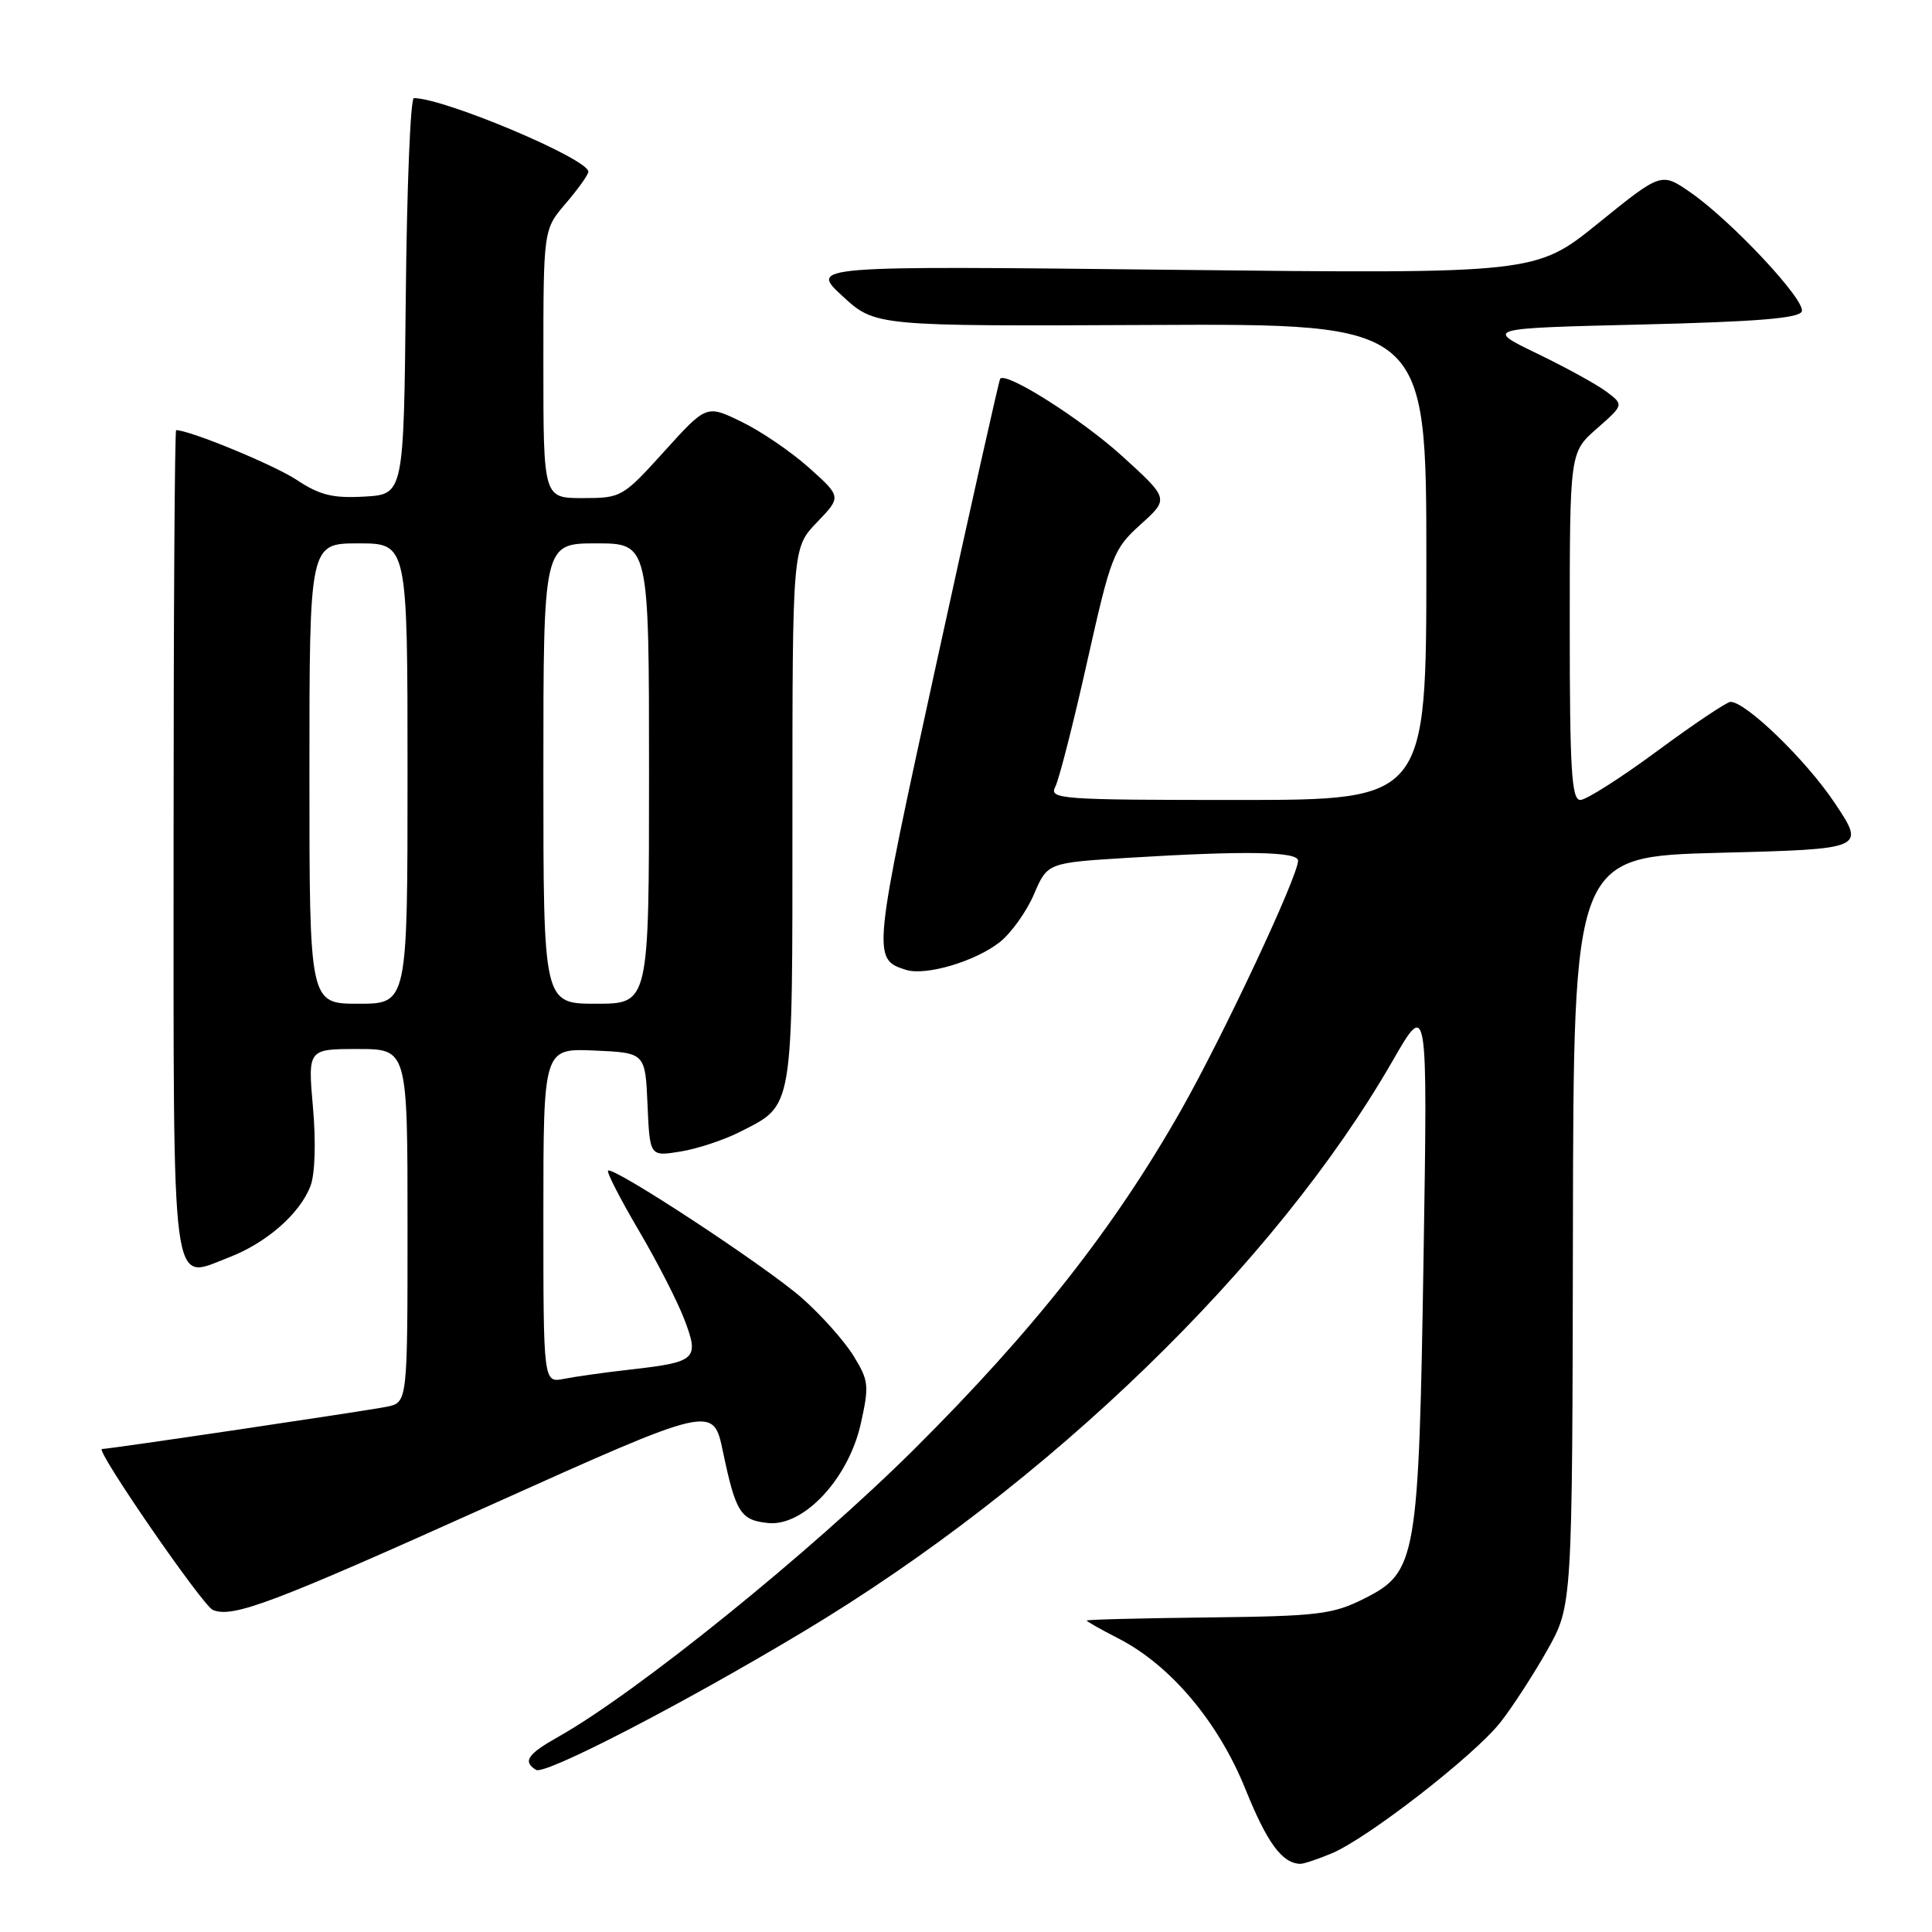 <?xml version="1.0" encoding="UTF-8" standalone="no"?>
<!DOCTYPE svg PUBLIC "-//W3C//DTD SVG 1.1//EN" "http://www.w3.org/Graphics/SVG/1.1/DTD/svg11.dtd" >
<svg xmlns="http://www.w3.org/2000/svg" xmlns:xlink="http://www.w3.org/1999/xlink" version="1.1" viewBox="0 0 256 256">
 <g >
 <path fill="currentColor"
d=" M 176.44 245.59 C 181.22 243.59 195.35 232.62 198.82 228.21 C 200.42 226.17 203.22 221.85 205.04 218.62 C 208.34 212.74 208.34 212.74 208.42 163.12 C 208.50 113.50 208.50 113.50 227.84 113.00 C 247.19 112.50 247.19 112.50 243.09 106.37 C 239.32 100.72 231.35 93.00 229.30 93.00 C 228.82 93.00 224.46 95.92 219.61 99.50 C 214.76 103.08 210.17 106.00 209.40 106.00 C 208.24 106.00 208.00 102.02 208.00 82.97 C 208.00 59.94 208.00 59.94 211.59 56.79 C 215.17 53.64 215.17 53.64 212.89 51.92 C 211.64 50.97 207.49 48.69 203.68 46.85 C 196.75 43.50 196.75 43.50 217.54 43.00 C 232.83 42.63 238.44 42.17 238.75 41.26 C 239.25 39.76 229.40 29.24 224.00 25.50 C 220.13 22.82 220.13 22.82 211.81 29.55 C 203.50 36.28 203.50 36.28 155.39 35.75 C 107.29 35.22 107.29 35.22 111.63 39.23 C 115.97 43.23 115.97 43.23 152.49 43.06 C 189.00 42.89 189.00 42.89 189.00 74.45 C 189.00 106.00 189.00 106.00 163.96 106.00 C 140.44 106.00 138.98 105.89 139.83 104.25 C 140.33 103.29 142.23 95.84 144.05 87.70 C 147.22 73.57 147.54 72.74 151.14 69.49 C 154.91 66.09 154.91 66.09 148.71 60.45 C 143.34 55.57 133.35 49.23 132.53 50.18 C 132.38 50.36 128.58 67.31 124.09 87.85 C 115.59 126.72 115.56 127.09 120.04 128.51 C 122.65 129.34 129.22 127.40 132.47 124.84 C 133.97 123.66 136.01 120.81 137.00 118.51 C 138.79 114.32 138.79 114.32 149.55 113.66 C 165.01 112.71 172.00 112.83 172.00 114.04 C 172.00 116.10 162.16 137.08 156.57 146.97 C 147.67 162.68 137.00 176.24 121.12 192.04 C 107.38 205.70 84.37 224.29 73.97 230.14 C 69.89 232.43 69.23 233.41 71.03 234.52 C 72.20 235.24 90.39 225.84 106.50 216.17 C 138.91 196.72 168.97 167.61 184.51 140.60 C 189.17 132.50 189.17 132.50 188.63 166.50 C 187.99 206.73 187.72 208.32 180.77 211.82 C 176.59 213.92 174.70 214.15 160.08 214.32 C 151.24 214.42 144.00 214.60 144.00 214.73 C 144.00 214.86 145.87 215.91 148.15 217.08 C 155.07 220.61 161.43 228.14 165.03 237.08 C 167.90 244.19 169.87 246.88 172.28 246.97 C 172.71 246.99 174.58 246.36 176.44 245.59 Z  M 64.94 199.46 C 94.50 186.17 94.50 186.17 95.79 192.33 C 97.49 200.44 98.13 201.44 101.79 201.81 C 106.50 202.28 112.42 195.94 114.05 188.68 C 115.19 183.58 115.12 182.93 113.07 179.62 C 111.86 177.66 108.80 174.24 106.28 172.01 C 101.47 167.78 81.19 154.46 80.57 155.12 C 80.37 155.33 82.19 158.87 84.61 162.99 C 87.04 167.11 89.77 172.44 90.68 174.83 C 92.69 180.10 92.28 180.48 83.63 181.46 C 80.26 181.84 76.26 182.40 74.75 182.70 C 72.00 183.25 72.00 183.25 72.00 161.08 C 72.00 138.91 72.00 138.91 78.75 139.20 C 85.50 139.50 85.50 139.50 85.80 146.37 C 86.10 153.24 86.10 153.24 90.14 152.59 C 92.36 152.24 95.91 151.06 98.03 149.99 C 105.22 146.32 105.00 147.62 105.00 108.08 C 105.00 72.60 105.00 72.60 108.25 69.21 C 111.50 65.83 111.50 65.83 107.19 61.97 C 104.82 59.85 100.79 57.11 98.24 55.88 C 93.61 53.63 93.61 53.63 88.01 59.82 C 82.52 65.89 82.32 66.00 77.21 66.00 C 72.00 66.00 72.00 66.00 72.00 48.21 C 72.00 30.42 72.00 30.42 74.96 26.96 C 76.59 25.06 77.94 23.17 77.96 22.76 C 78.05 21.09 58.88 13.00 54.84 13.00 C 54.39 13.00 53.91 24.81 53.77 39.25 C 53.50 65.50 53.50 65.50 48.30 65.80 C 44.11 66.04 42.38 65.62 39.30 63.58 C 36.32 61.61 25.15 57.00 23.34 57.00 C 23.15 57.00 23.00 81.47 23.00 111.38 C 23.00 172.79 22.58 169.58 30.26 166.64 C 35.28 164.73 39.73 160.84 41.14 157.15 C 41.74 155.58 41.88 151.35 41.47 146.75 C 40.79 139.00 40.79 139.00 47.40 139.00 C 54.00 139.00 54.00 139.00 54.00 162.42 C 54.00 185.84 54.00 185.84 51.25 186.40 C 48.45 186.96 14.52 192.00 13.51 192.00 C 12.54 192.00 26.86 212.78 28.21 213.33 C 30.85 214.42 36.07 212.45 64.94 199.46 Z  M 41.00 102.50 C 41.00 72.00 41.00 72.00 47.50 72.00 C 54.00 72.00 54.00 72.00 54.00 102.50 C 54.00 133.00 54.00 133.00 47.50 133.00 C 41.00 133.00 41.00 133.00 41.00 102.50 Z  M 72.00 102.50 C 72.00 72.00 72.00 72.00 79.00 72.00 C 86.00 72.00 86.00 72.00 86.00 102.50 C 86.00 133.00 86.00 133.00 79.00 133.00 C 72.00 133.00 72.00 133.00 72.00 102.50 Z "/>
</g>
</svg>